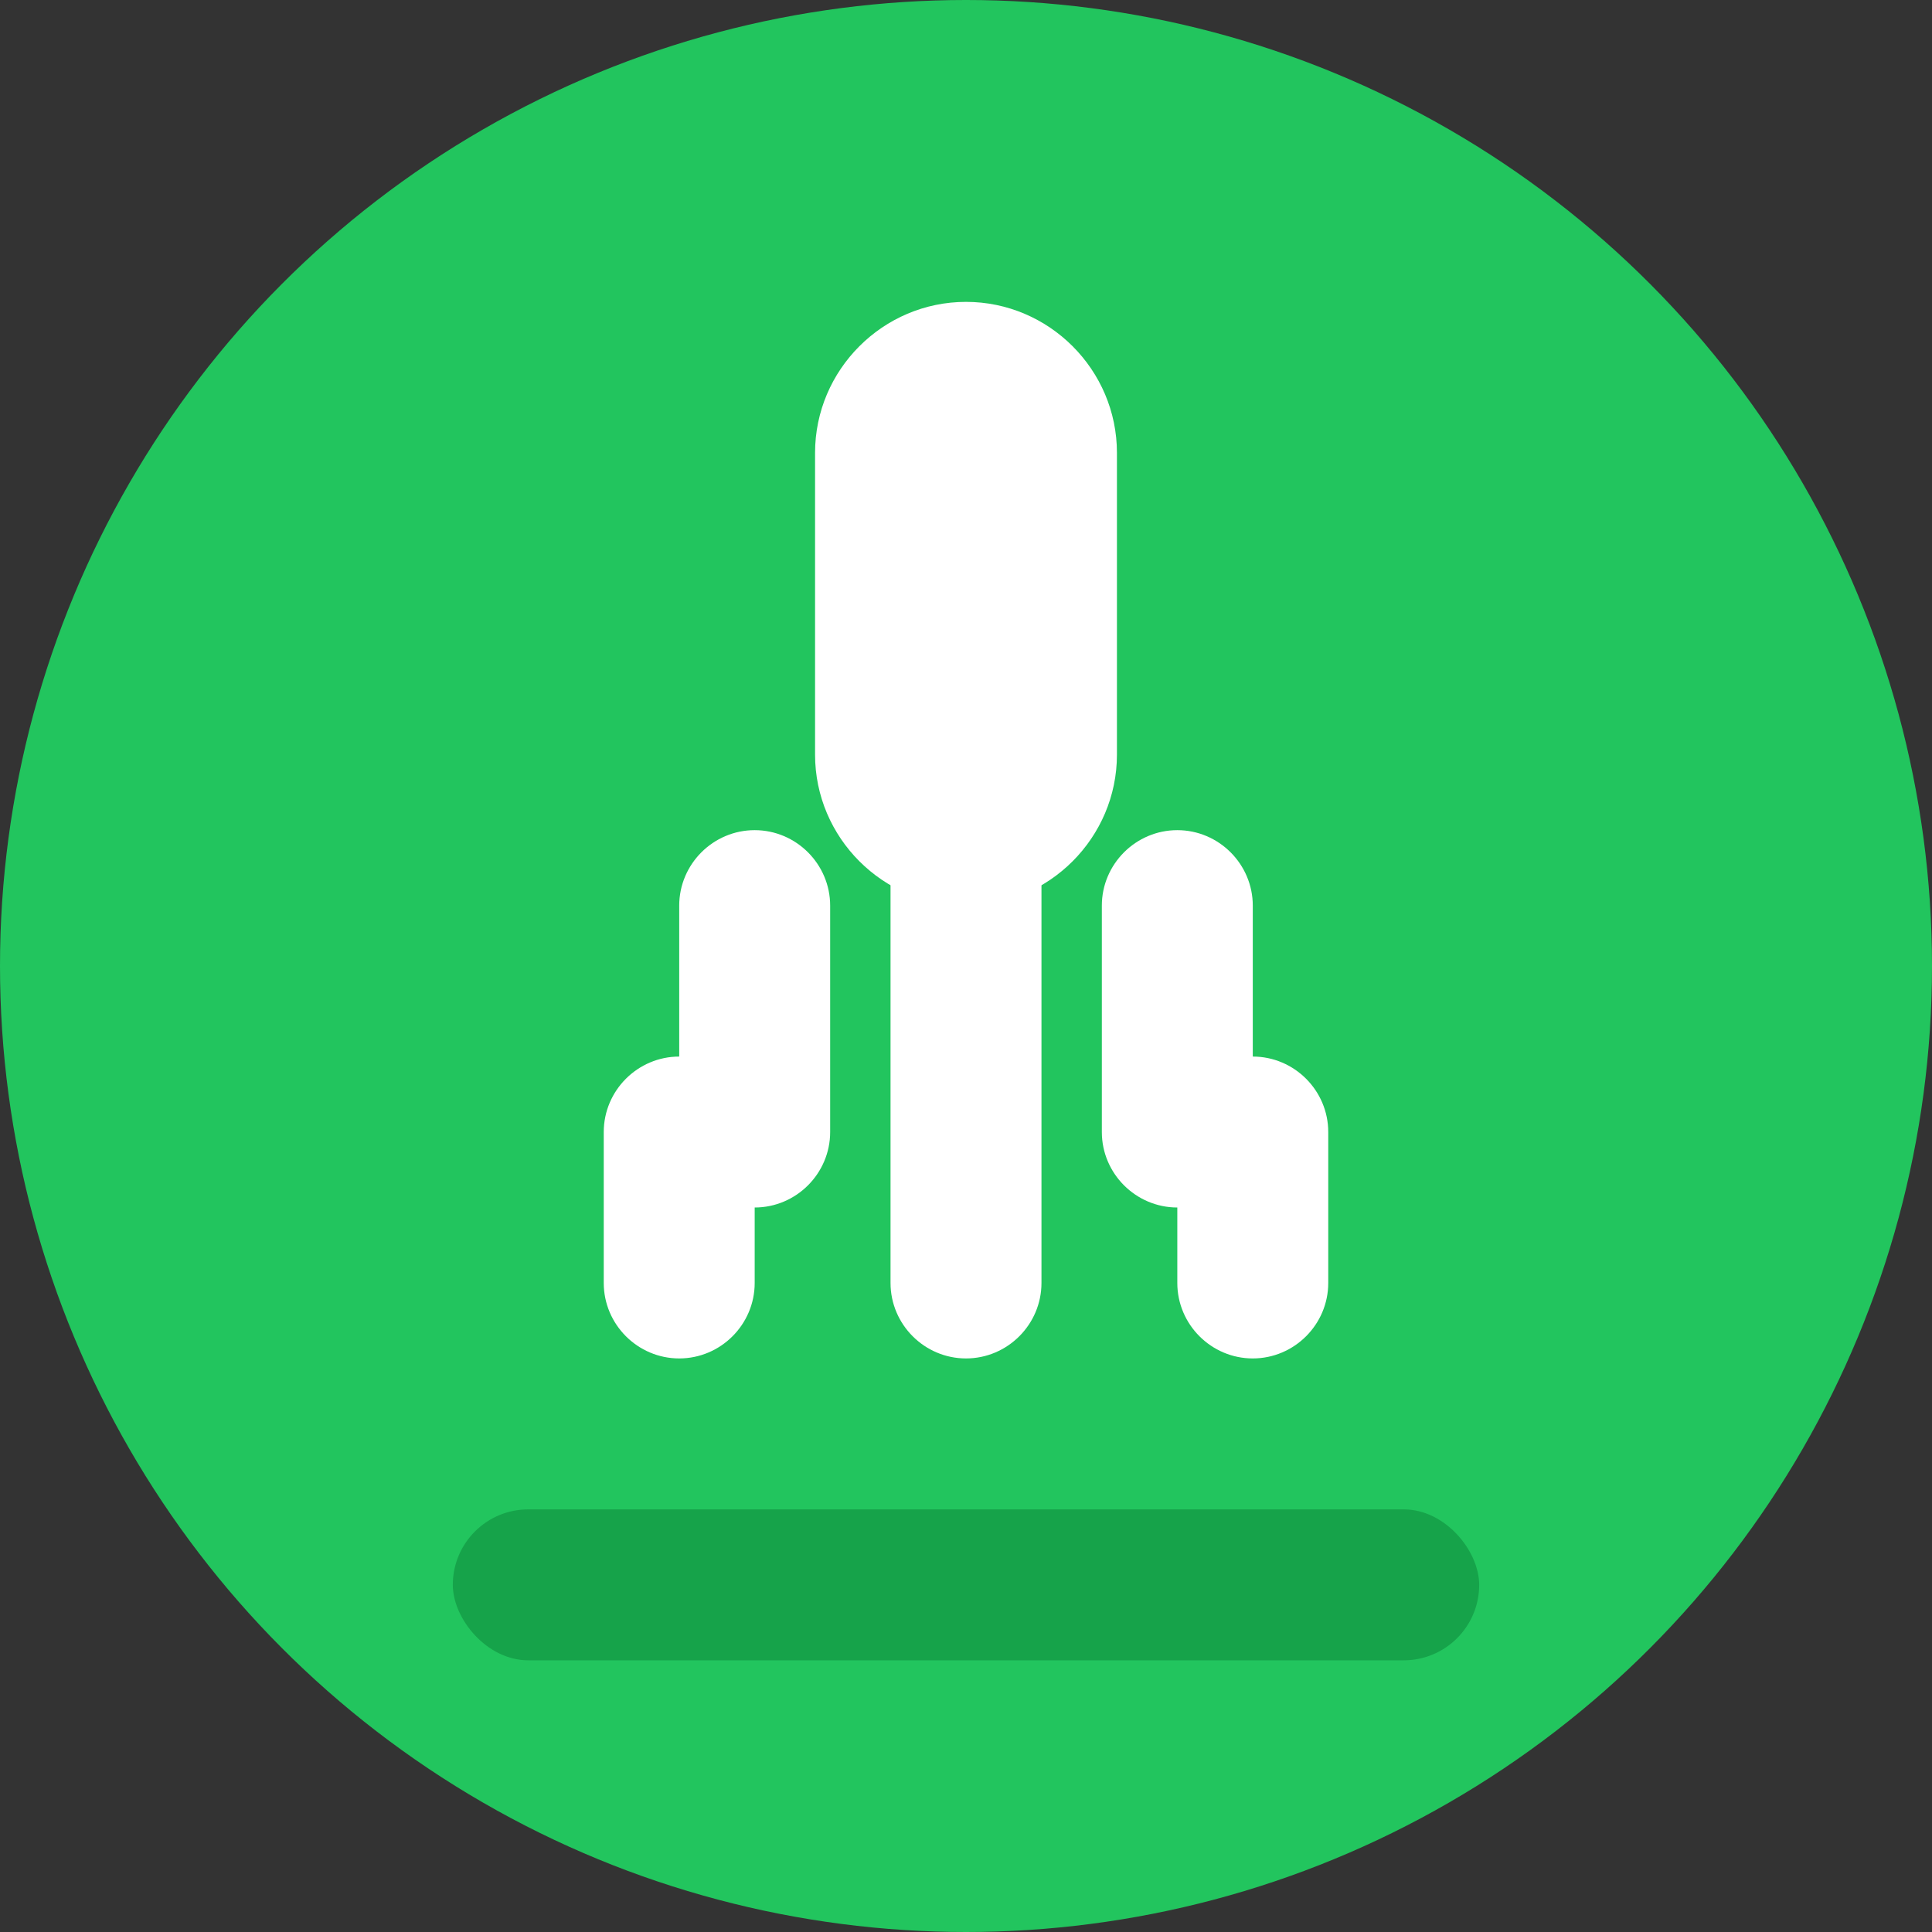 <svg width="512" height="512" viewBox="0 0 512 512" fill="none" xmlns="http://www.w3.org/2000/svg">
  <rect x="0" y="0" width="512" height="512" fill="#333333" stroke="none"/>
  <!-- Background circle -->
  <circle cx="256" cy="256" r="256" fill="#22c55e"/>

  <!-- Leaf design -->
  <path d="M256 80c-22 0-40 18-40 40v80c0 22 18 40 40 40s40-18 40-40v-80c0-22-18-40-40-40z" fill="#ffffff"/>
  <path d="M256 200c-11 0-20 9-20 20v120c0 11 9 20 20 20s20-9 20-20V220c0-11-9-20-20-20z" fill="#ffffff"/>
  <path d="M200 220c-11 0-20 9-20 20v60c0 11 9 20 20 20s20-9 20-20v-60c0-11-9-20-20-20z" fill="#ffffff"/>
  <path d="M312 220c-11 0-20 9-20 20v60c0 11 9 20 20 20s20-9 20-20v-60c0-11-9-20-20-20z" fill="#ffffff"/>
  <path d="M180 280c-11 0-20 9-20 20v40c0 11 9 20 20 20s20-9 20-20v-40c0-11-9-20-20-20z" fill="#ffffff"/>
  <path d="M332 280c-11 0-20 9-20 20v40c0 11 9 20 20 20s20-9 20-20v-40c0-11-9-20-20-20z" fill="#ffffff"/>

  <!-- Ground -->
  <rect x="120" y="400" width="272" height="40" rx="20" fill="#16a34a"/>
</svg>
